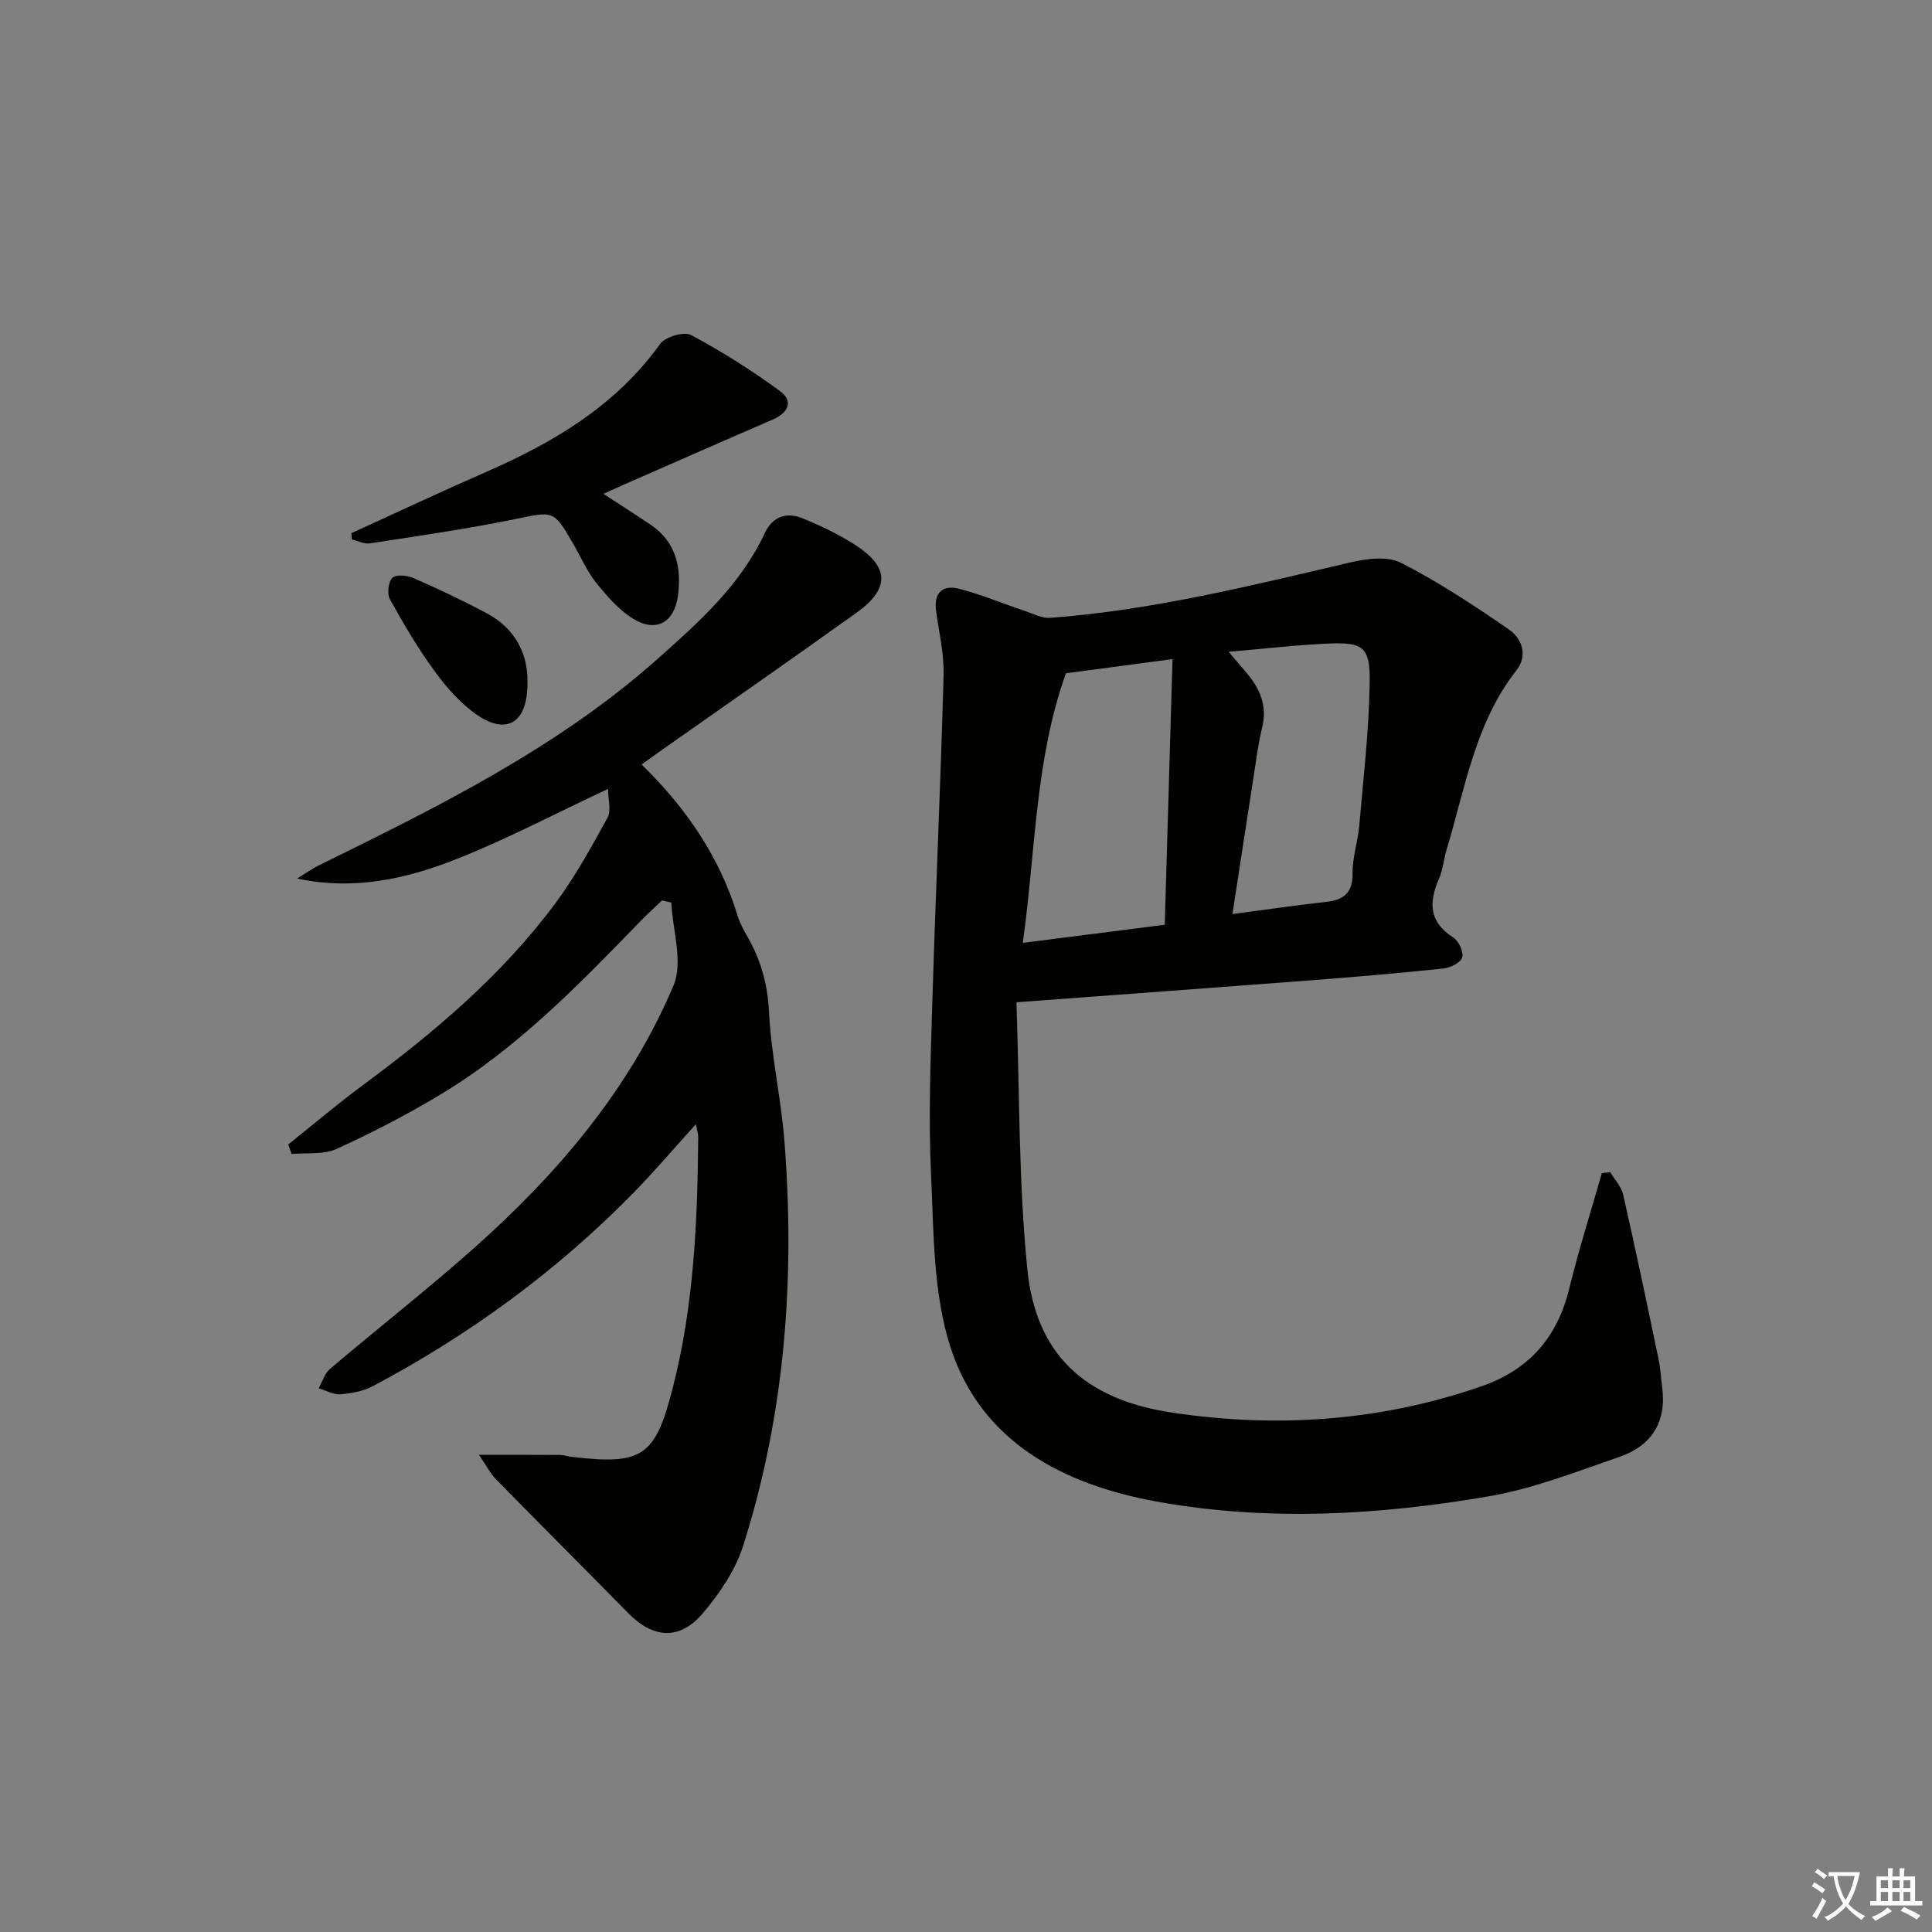 <svg enable-background="new 0 0 400 400" viewBox="0 0 400 400" xmlns="http://www.w3.org/2000/svg"><rect x="0" y="0" width="400" height="400" fill="#808080" stroke="none"/><path d="m377.9 391.2c-.2.3-.4.5-.6.8-.7-.6-1.4-1-2.2-1.5.2-.3.4-.5.5-.8.6.4 1.4.8 2.3 1.5zm-1.8 6.1c-.2-.2-.5-.4-.9-.6.4-.6.8-1.2 1.2-1.9s.7-1.3.9-1.9c.3.3.5.5.8.7-.7 1.3-1.4 2.6-2 3.7zm2.2-9c-.3.3-.5.5-.6.8-.6-.6-1.3-1.1-2-1.5.3-.3.5-.5.6-.7.6.5 1.3.9 2 1.4zm.3.2v-.9h2 4.5c-.3 1.3-.6 2.5-1 3.6s-.9 2.1-1.4 3c.4.5 1 1 1.6 1.4s1.2.8 1.9 1.1c-.3.2-.5.4-.8.8-.4-.3-1-.7-1.6-1.2s-1.2-1.1-1.6-1.6c-.5.6-1.1 1.1-1.7 1.6s-1.4.9-2.1 1.4c-.1-.3-.3-.5-.7-.8.6-.2 1.2-.5 1.9-1s1.4-1.1 2-1.8c-.5-.8-.9-1.6-1.2-2.5s-.6-2-.8-3.2c-.4.1-.7.1-1 .1zm2.5 2.7c.3 1 .7 1.7 1 2.2.3-.5.6-1.1 1-2s.6-1.9.9-3h-3.2-.4c.1.9.3 1.8.7 2.8z" fill="#fbfcfa"/><path d="m396.5 388.5v1.5 3.6h1.5v.9c-.4 0-1 0-1.7 0h-7.9c-.5 0-.9 0-1.2 0v-.9h1.3v-3.5c0-.7 0-1.2 0-1.6h2.4c0-.8 0-1.4 0-1.7h1c0 .3-.1.8-.1 1.7h1.5c0-.8 0-1.4 0-1.7h1c0 .3-.1.9-.1 1.7zm-8.2 9.2c-.2-.3-.5-.5-.8-.8.8-.3 1.4-.6 1.9-.9s1-.7 1.4-1.1c.3.3.6.5.9.8-1.6 1-2.8 1.6-3.4 2zm2.6-6.8v-1.6h-1.5v1.6zm0 2.7v-1.9h-1.5v1.9zm2.4-2.7v-1.6h-1.5v1.6zm0 2.7v-1.9h-1.5v1.9zm.2 2 .7-.8c.4.2.9.5 1.6.8s1.3.7 1.8 1c-.3.3-.5.6-.8.8-.4-.3-1.5-1-3.3-1.8zm2-4.7v-1.6h-1.4v1.6zm0 2.7v-1.9h-1.4v1.9z" fill="#fbfcfa"/><g fill="#010100"><path d="m210.44 207.51c.67 18.58.42 37.08 2.27 55.37 1.76 17.41 11.77 26.85 29.91 29.58 21.61 3.24 43.02 1.83 63.93-5.38 10.12-3.49 15.89-10.21 18.38-20.42 1.95-7.99 4.45-15.85 6.71-23.76.58-.07 1.15-.14 1.73-.22.92 1.54 2.31 2.98 2.69 4.65 2.57 11.32 4.95 22.67 7.32 34.03.41 1.94.5 3.94.76 5.91.93 7.16-2.23 12.07-8.8 14.34-8.91 3.08-17.85 6.59-27.07 8.18-22.87 3.94-46.09 5.24-68.97 1.06-18.95-3.47-36.11-12.16-42.49-31.86-3.64-11.25-3.49-23.87-4.05-35.93-.56-11.96-.08-23.98.28-35.96.68-22.44 1.71-44.86 2.32-67.3.12-4.41-.95-8.87-1.55-13.29-.52-3.86 1.39-5.51 4.86-4.59 4.57 1.2 8.97 3.04 13.46 4.55 1.75.59 3.59 1.57 5.31 1.45 21.1-1.58 41.56-6.66 62.08-11.47 3.38-.79 7.73-1.36 10.55.08 7.77 3.96 15.12 8.82 22.32 13.78 2.72 1.87 3.97 5.41 1.6 8.43-8.62 11-10.64 24.5-14.53 37.31-.58 1.9-.69 3.98-1.49 5.77-2.18 4.93-2.19 9.05 2.95 12.3 1.11.71 2.15 3.01 1.8 4.13-.34 1.08-2.46 2.12-3.89 2.27-9.25.97-18.51 1.76-27.78 2.47-19.7 1.51-39.43 2.94-60.61 4.52zm10.25-68.11c-6.38 17.72-6.25 36.65-8.93 55.81 10.23-1.3 19.53-2.49 29.39-3.75.54-18.33 1.06-36.31 1.61-55-8.26 1.11-14.94 2-22.07 2.94zm33.68-4.46c1.75 2.06 2.7 3.16 3.64 4.27 2.81 3.3 4.42 6.85 3.31 11.38-.86 3.54-1.29 7.18-1.86 10.79-1.42 9.07-2.8 18.15-4.29 27.86 6.93-.91 13.14-1.82 19.37-2.51 3.7-.41 5.55-1.88 5.5-5.95-.04-3.27 1.09-6.54 1.38-9.84.86-9.9 2.02-19.8 2.16-29.72.1-7.22-1.37-8.25-8.25-7.99-6.61.27-13.2 1.06-20.96 1.71z"/><path d="m99.16 301.21c6.38 0 11.58-.02 16.78.02.82.01 1.63.31 2.45.4 14.65 1.72 17.26-.05 20.91-14.32 4.36-17.04 5.12-34.44 5.26-51.91 0-.62-.21-1.24-.48-2.65-4.63 5.1-8.66 9.86-13.01 14.3-15.84 16.15-33.92 29.35-53.88 39.94-1.99 1.06-4.45 1.5-6.73 1.68-1.45.11-2.99-.8-4.48-1.25.76-1.34 1.21-3.04 2.32-3.98 9.89-8.4 20.13-16.41 29.83-25.03 17.32-15.39 32.23-32.89 41.32-54.39 2.03-4.8-.19-11.39-.46-17.15-.64-.15-1.28-.3-1.92-.45-1.48 1.42-3.01 2.79-4.44 4.27-12.75 13.15-25.51 26.32-41.34 35.86-6.96 4.2-14.23 7.96-21.62 11.33-2.69 1.23-6.16.74-9.28 1.04-.24-.65-.48-1.31-.72-1.96 5.13-4.1 10.14-8.36 15.42-12.26 14.77-10.93 28.75-22.72 39.78-37.53 4.15-5.57 7.55-11.75 10.9-17.86.82-1.5.12-3.83.12-5.98-11.22 5.26-21.06 10.45-31.34 14.52-10.34 4.1-21.19 6.56-33.03 4.05 1.52-.93 2.98-2 4.58-2.78 24.65-12.12 49.29-24.25 70.06-42.71 8.6-7.64 17.17-15.33 22.18-26.03 1.64-3.51 4.54-4.42 7.88-3.05 3.67 1.51 7.3 3.24 10.64 5.36 7.32 4.65 7.47 9.15.44 14.19-13.38 9.58-26.89 18.98-40.35 28.45-1.35.95-2.68 1.92-4.11 2.95 9.19 8.98 16.16 19.11 19.87 31.31.47 1.56 1.29 3.05 2.11 4.47 2.78 4.84 4.12 9.86 4.41 15.58.44 8.92 2.49 17.75 3.18 26.67 2.22 28.41.12 56.48-8.55 83.74-1.61 5.05-4.87 9.87-8.35 13.96-4.82 5.68-10.29 5.22-15.46-.05-9.08-9.25-18.26-18.4-27.33-27.65-1.16-1.2-1.96-2.78-3.56-5.1z"/><path d="m124.93 102.24c3.61 2.35 6.67 4.31 9.68 6.33 5.36 3.6 6.54 8.89 5.74 14.84-.73 5.45-4.51 7.61-9.22 4.72-3-1.84-5.49-4.72-7.73-7.52-1.95-2.44-3.2-5.42-4.79-8.15-4.05-6.96-3.99-6.61-12.13-4.95-9.89 2.02-19.91 3.45-29.89 4.99-1.18.18-2.49-.52-3.74-.81-.03-.43-.06-.86-.1-1.3 9.28-4.23 18.51-8.58 27.85-12.66 14.04-6.13 26.89-13.73 36.08-26.53 1.06-1.48 4.94-2.61 6.4-1.83 6.38 3.4 12.55 7.3 18.38 11.58 2.93 2.15 1.72 4.54-1.52 5.94-10.2 4.4-20.36 8.89-30.53 13.34-1.34.6-2.68 1.21-4.48 2.01z"/><path d="m109.21 141.2c.08 8.3-4.11 10.99-10.16 7-3.47-2.29-6.43-5.66-8.93-9.05-3.51-4.76-6.52-9.92-9.4-15.09-.62-1.12-.34-3.6.52-4.43.77-.74 3.1-.51 4.4.07 5.15 2.26 10.25 4.65 15.2 7.31 6 3.22 8.47 8.59 8.37 14.19z"/></g></svg>